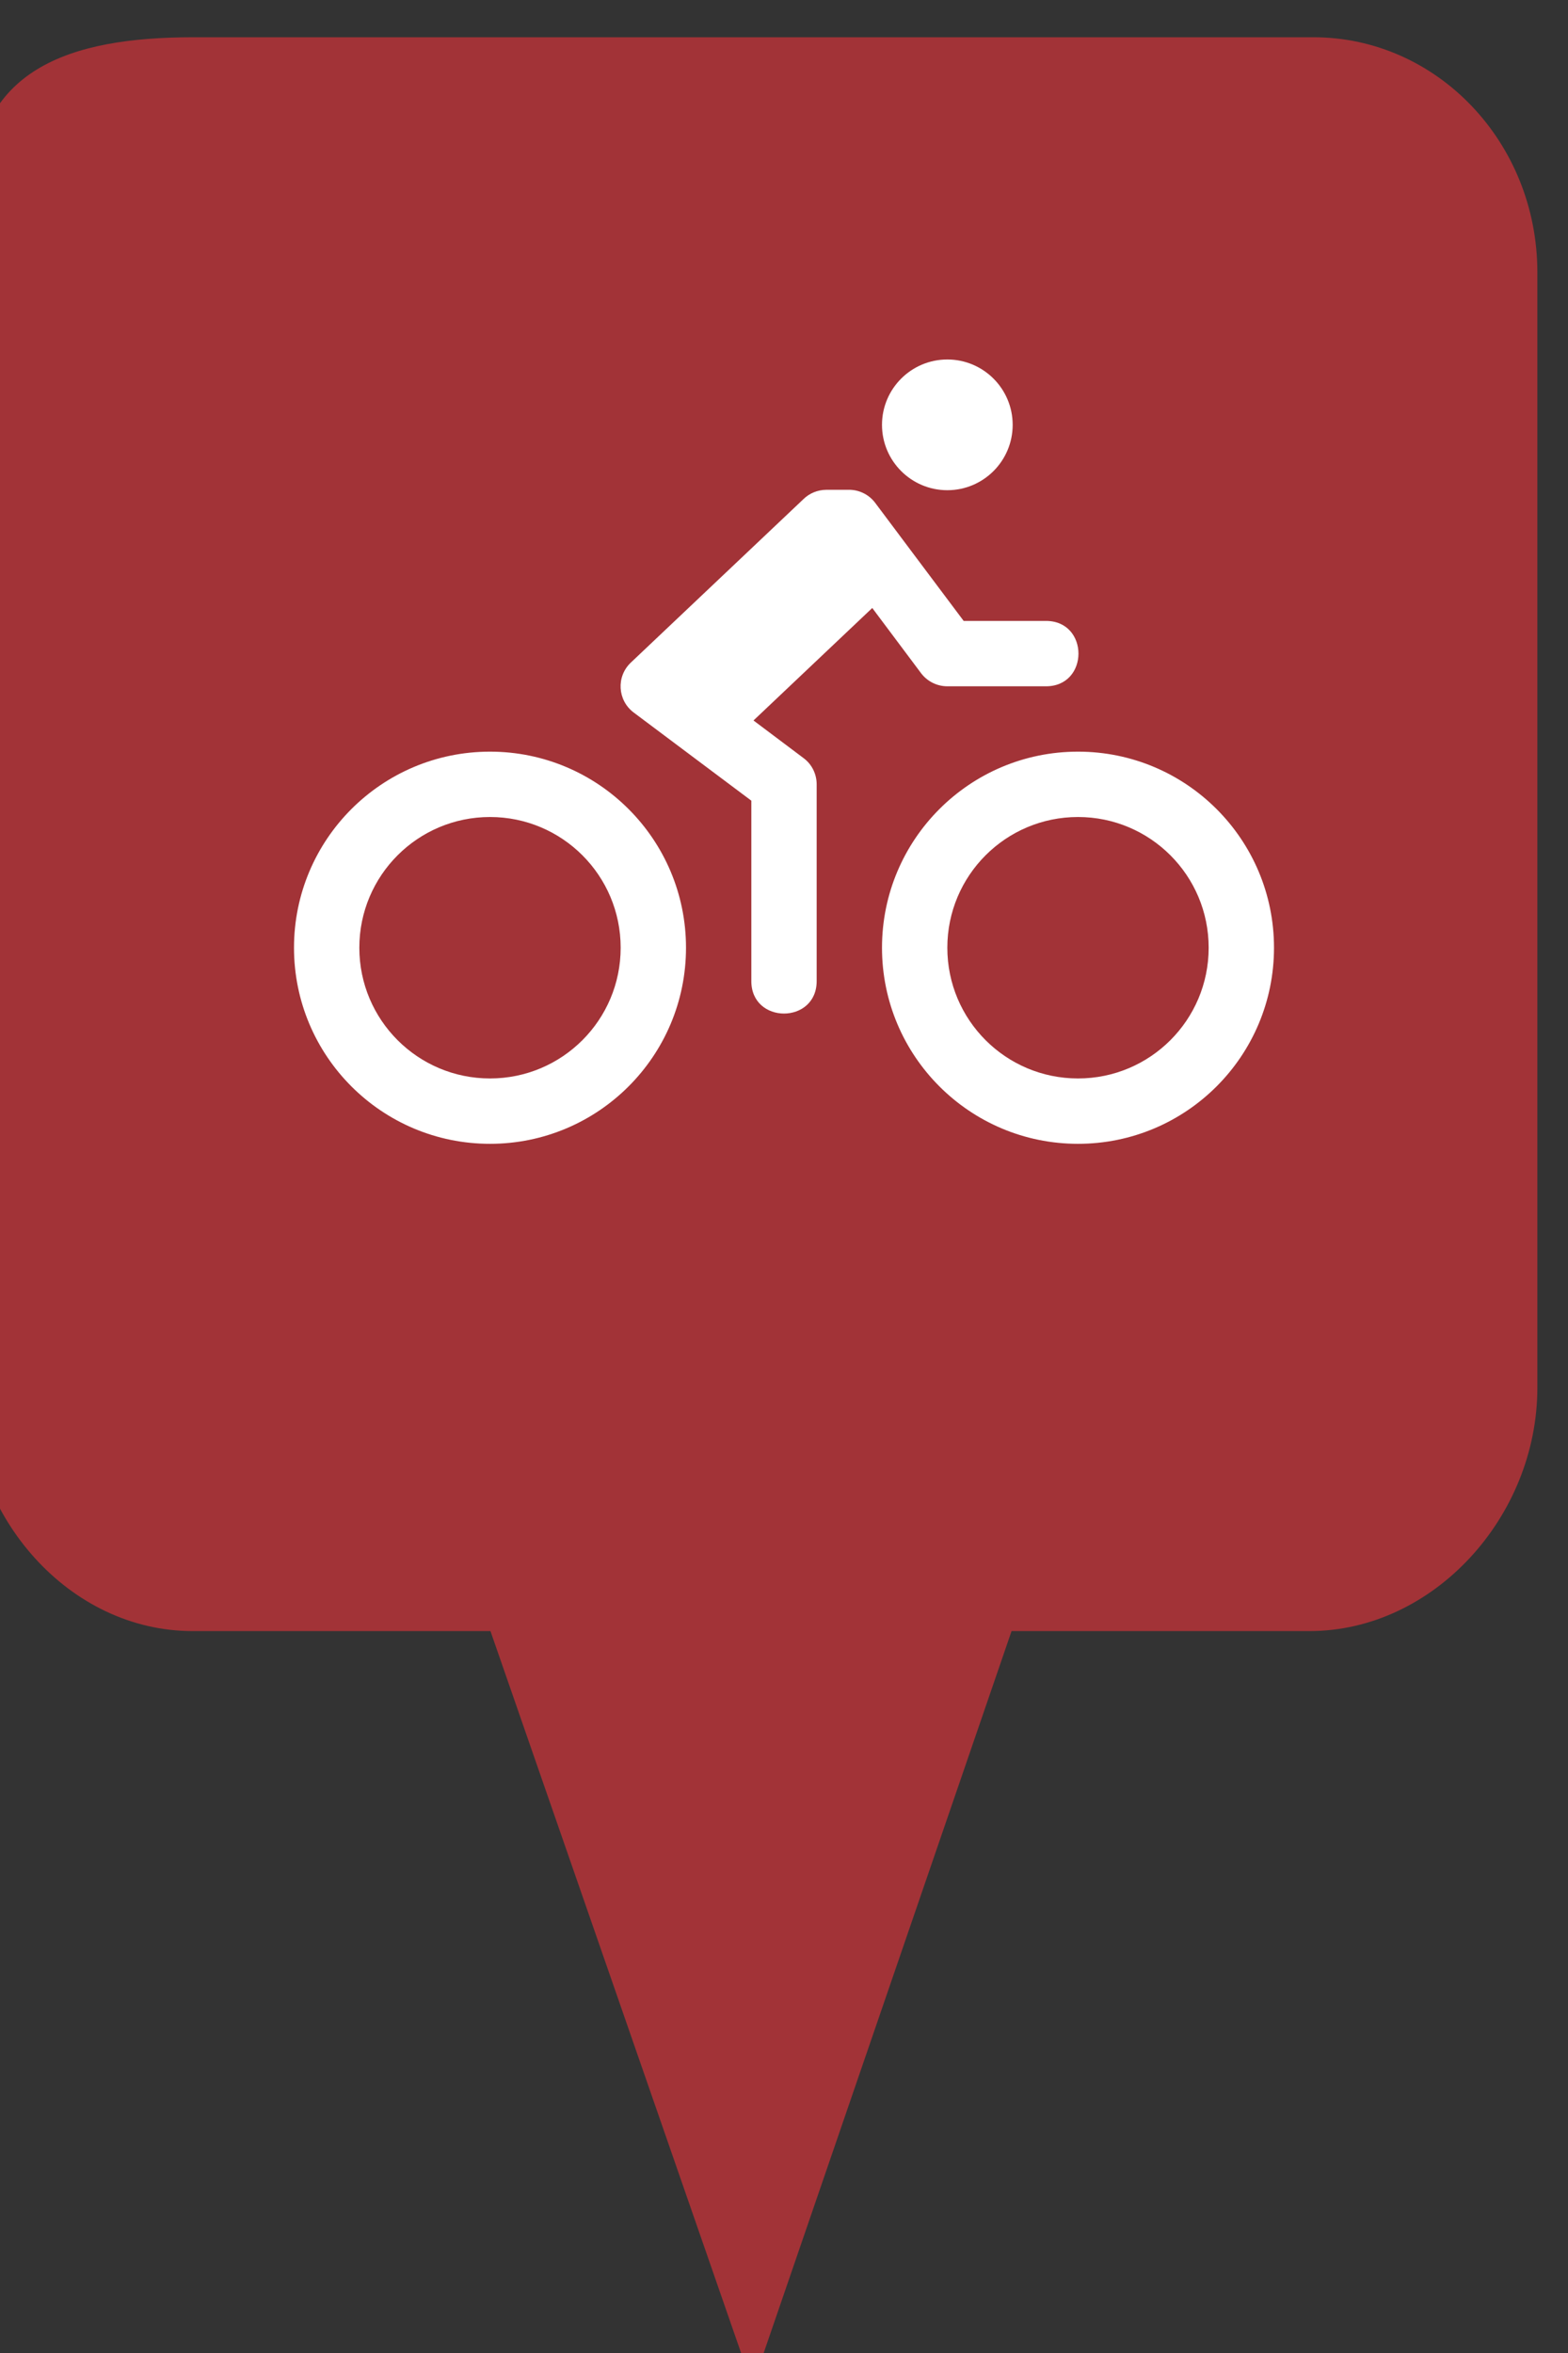 <?xml version="1.0" encoding="utf-8"?> <!DOCTYPE svg PUBLIC "-//W3C//DTD SVG 1.1//EN" "http://www.w3.org/Graphics/SVG/1.1/DTD/svg11.dtd"><svg version="1.1" id="marker-circle-blue" xmlns="http://www.w3.org/2000/svg" xmlns:xlink="http://www.w3.org/1999/xlink" x="0px"  y="0px" width="24px" height="36px" viewBox="0 0 24 36" enable-background="new 0 0 24 36" xml:space="preserve"><rect x="0" y="0" width="24" height="36" fill="#333333" stroke="none"/><path fill="#A23337" d="M20.103,0.57H2.959c-1.893,0-3.365,0.487-3.365,2.472l-0.063,18.189c0,1.979,1.526,3.724,3.418,3.724h4.558
		l4.01,11.545l3.966-11.545h4.56c1.894,0,3.488-1.744,3.488-3.724V4.166C23.531,2.18,21.996,0.57,20.103,0.57z"></path><path fill="#ffffff" transform="translate(4.5 4.5)" d="M10,1C9.448,1,9,1.448,9,2c0,0.552,0.448,1,1,1s1,-0.448,1,-1C11,1.448,10.552,1,10,1zM8.145,2.994c-0.13,0.001,-0.255,0.052,-0.348,0.143l-2.641,2.5c-0.226,0.213,-0.205,0.578,0.043,0.764L7,7.75v2.75c-0.01,0.676,1.01,0.676,1,0v-3c0,-0.157,-0.073,-0.306,-0.199,-0.4L7.033,6.523l1.818,-1.721l0.748,0.999C9.694,5.926,9.843,6,10,6h1.5c0.676,0.01,0.676,-1.01,0,-1h-1.25L9.5,4L8.9,3.199C8.81,3.076,8.668,3,8.516,2.994H8.145zM3,7c-1.657,0,-3,1.343,-3,3s1.343,3,3,3s3,-1.343,3,-3S4.657,7,3,7zM12,7c-1.657,0,-3,1.343,-3,3s1.343,3,3,3s3,-1.343,3,-3S13.657,7,12,7zM3,8c1.105,0,2,0.895,2,2s-0.895,2,-2,2s-2,-0.895,-2,-2S1.895,8,3,8zM12,8c1.105,0,2,0.895,2,2s-0.895,2,-2,2s-2,-0.895,-2,-2S10.895,8,12,8z"></path> </svg>